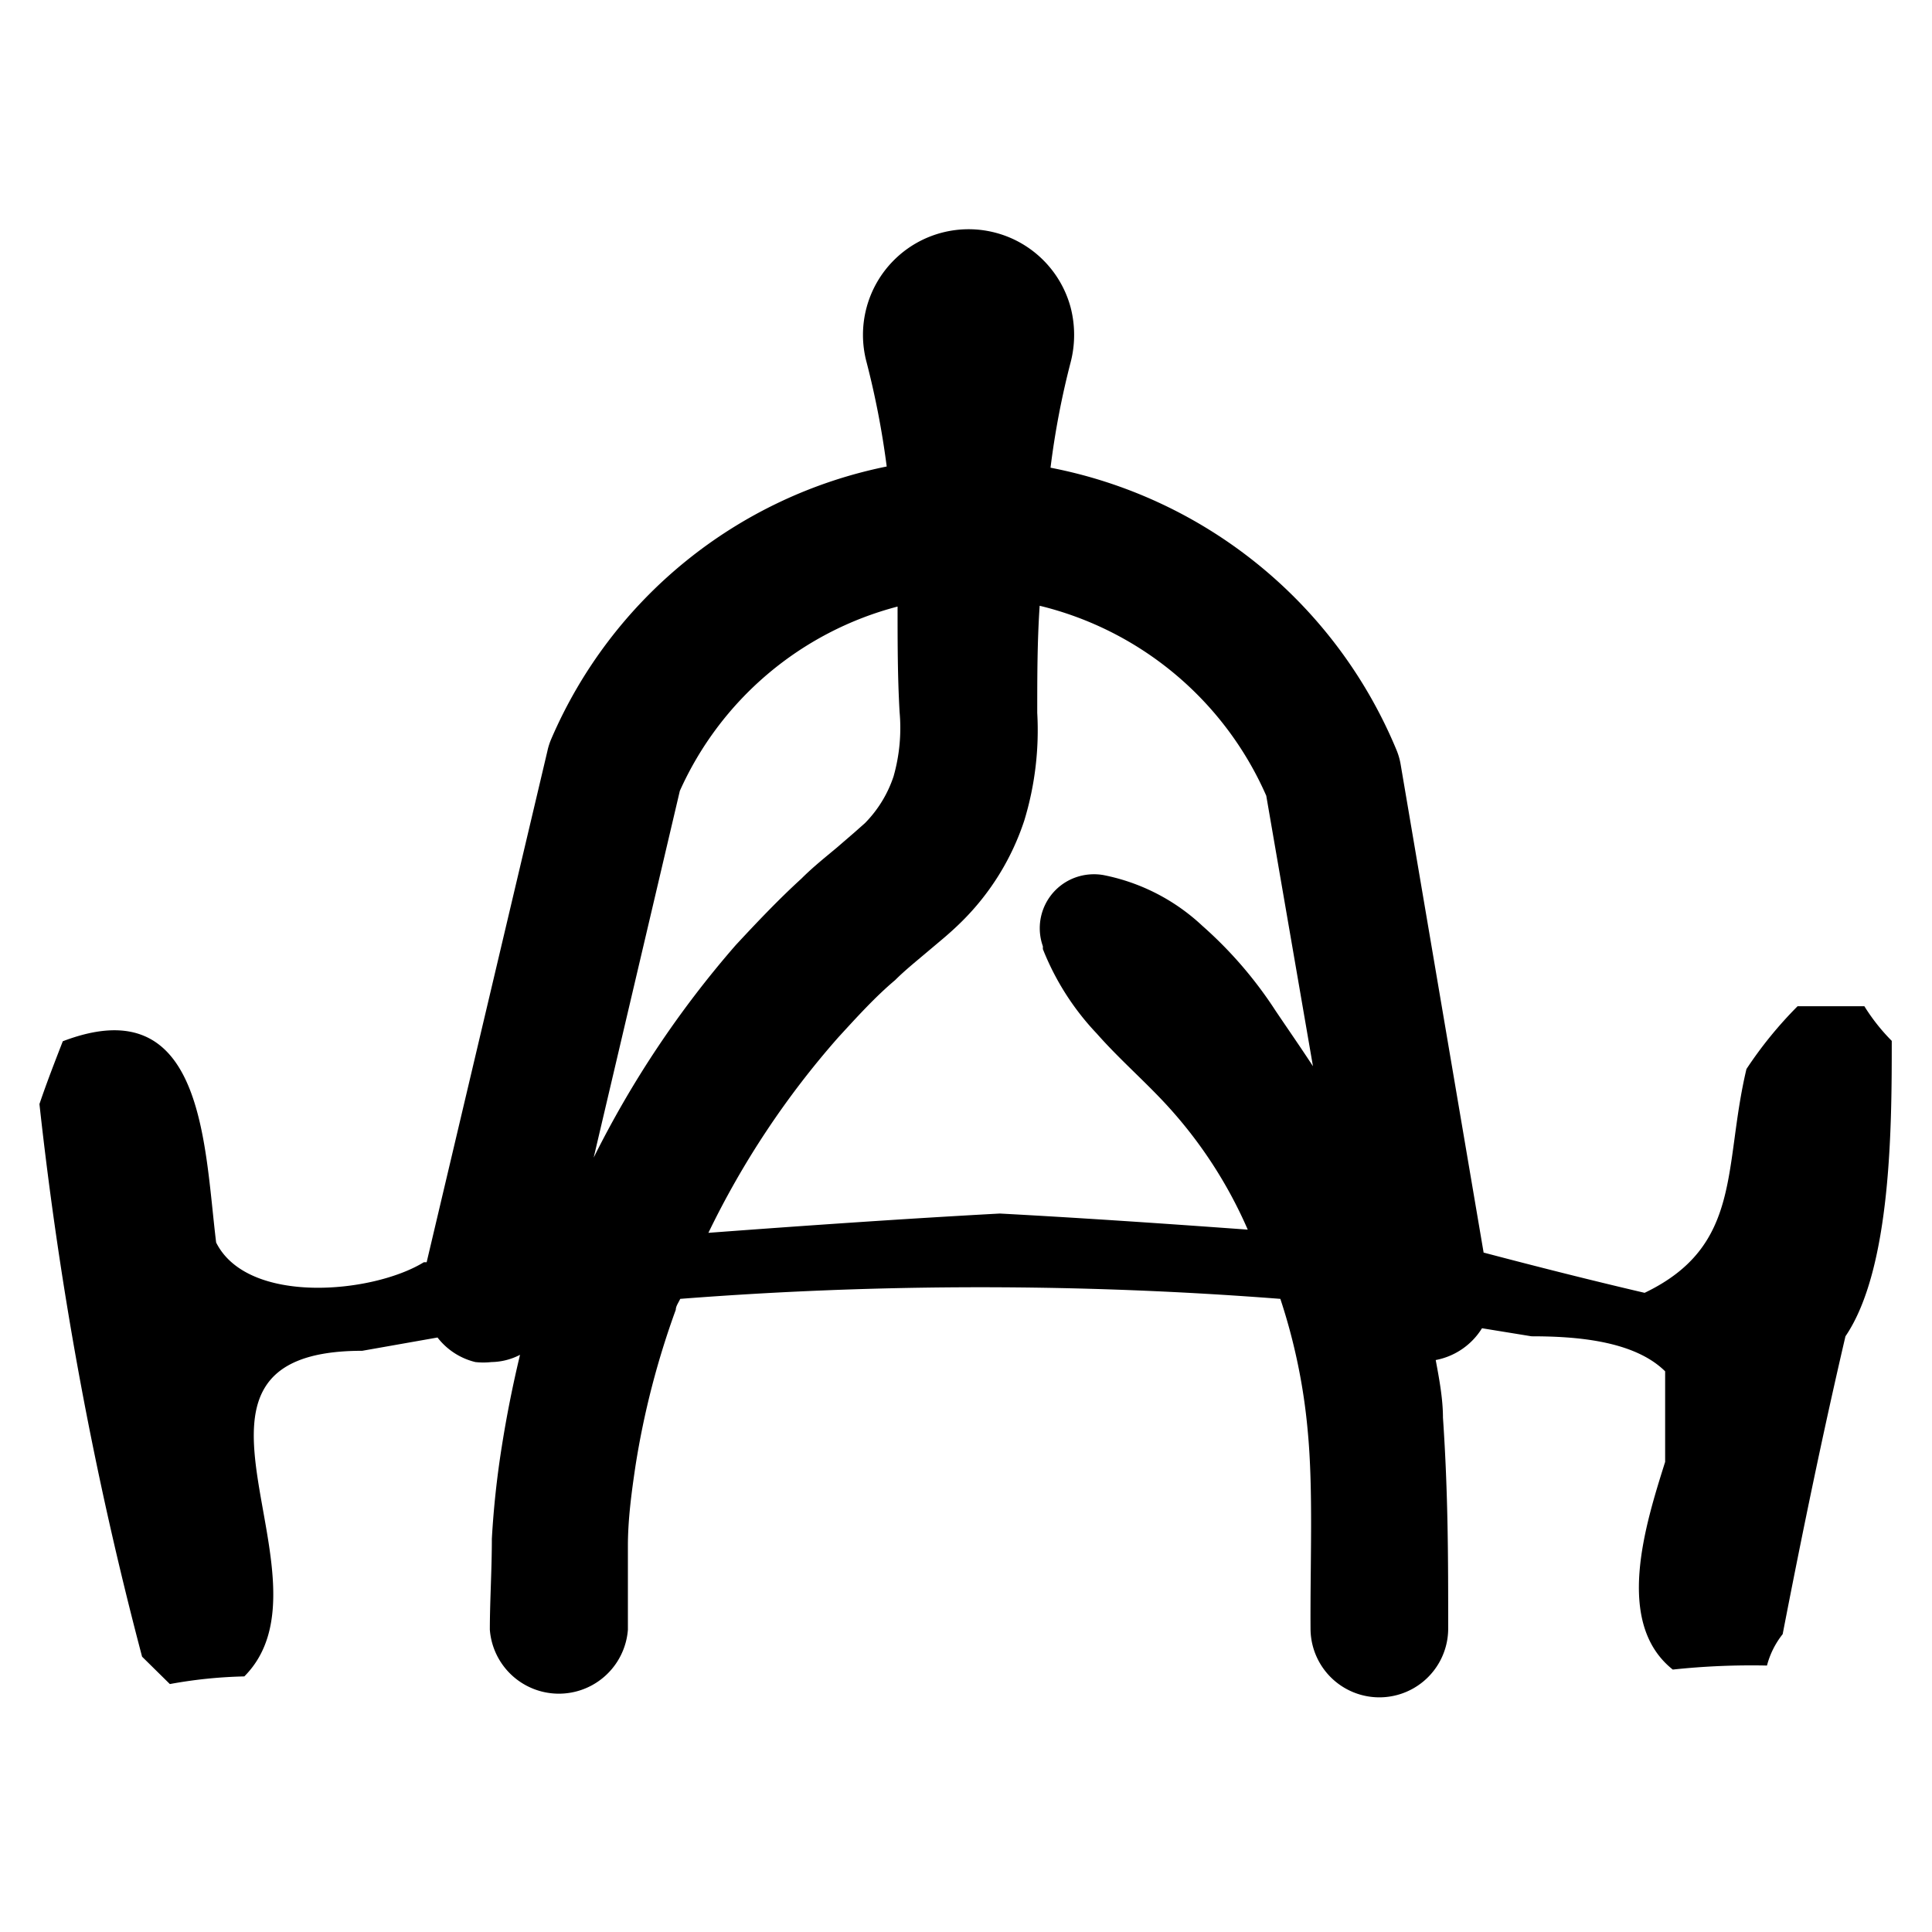 <?xml version="1.0" standalone="no"?><!DOCTYPE svg PUBLIC "-//W3C//DTD SVG 1.1//EN" "http://www.w3.org/Graphics/SVG/1.1/DTD/svg11.dtd"><svg t="1721034543239" class="icon" viewBox="0 0 1024 1024" version="1.1" xmlns="http://www.w3.org/2000/svg" p-id="20559" xmlns:xlink="http://www.w3.org/1999/xlink" width="48" height="48"><path d="M988.16 533.333h-35.413a214.613 214.613 0 0 0-27.093 33.28c-12.373 52.053-1.92 93.653-53.973 118.613-29.227-6.827-56.96-13.867-85.333-21.333L742.4 405.333a35.413 35.413 0 0 0-2.347-8.107 249.813 249.813 0 0 0-183.253-149.333A434.133 434.133 0 0 1 567.467 192a58.027 58.027 0 0 0 0-29.013A55.893 55.893 0 1 0 459.307 192a450.56 450.56 0 0 1 10.667 55.253 246.827 246.827 0 0 0-177.707 144.213 34.133 34.133 0 0 0-2.133 6.613l-64 270.933h-1.493c-27.093 16.64-93.44 22.827-110.08-10.453-6.4-52.053-6.4-135.253-81.28-106.667-4.053 10.453-8.32 21.333-12.373 33.28a1995.307 1995.307 0 0 0 54.4 292.907l14.72 14.507a246.613 246.613 0 0 1 39.467-4.053C181.333 836.48 75.307 715.947 192 715.947l39.893-7.04a36.053 36.053 0 0 0 20.053 13.013 38.613 38.613 0 0 0 8.533 0 33.92 33.92 0 0 0 15.147-3.84c-3.84 16-7.04 32-9.6 48.213a482.987 482.987 0 0 0-5.333 49.28c0 16.853-1.067 33.067-1.067 48.213a36.693 36.693 0 0 0 73.173 0v-44.373c0-14.08 1.92-28.373 4.053-42.667a441.387 441.387 0 0 1 21.333-82.56c0-1.92 1.493-3.84 2.347-5.76a2056.107 2056.107 0 0 1 318.08 0 311.467 311.467 0 0 1 14.507 69.973c2.987 31.36 1.28 68.693 1.493 104.747a36.48 36.48 0 1 0 72.96 0c0-36.267 0-71.253-2.773-111.787 0-10.24-2.133-21.333-3.84-30.507a36.907 36.907 0 0 0 24.533-16.853l26.24 4.267c23.04 0 54.187 2.133 70.827 18.56v48c-10.453 33.28-27.093 85.333 4.053 110.08a390.827 390.827 0 0 1 49.92-2.133 45.227 45.227 0 0 1 8.32-16.64c10.453-53.973 21.333-106.667 33.28-157.867C1002.667 672.213 1002.667 595.413 1002.667 551.68a103.467 103.467 0 0 1-14.507-18.347z m-627.84-114.133a174.933 174.933 0 0 1 115.413-97.707c0 18.56 0 37.333 1.067 55.893a93.653 93.653 0 0 1-3.2 34.133 64 64 0 0 1-15.147 24.747l-5.547 4.907-9.387 8.107c-6.4 5.333-12.8 10.453-18.773 16.427-12.16 11.093-23.467 23.04-34.773 35.2a533.333 533.333 0 0 0-75.307 112.64z m14.933 234.667a458.027 458.027 0 0 1 69.12-104.107c9.6-10.453 19.413-21.333 30.08-30.293 4.907-4.907 10.453-9.387 16-14.08l8.107-6.827c3.84-3.2 7.893-6.827 11.52-10.453a134.187 134.187 0 0 0 32.853-53.333 164.267 164.267 0 0 0 6.827-56.96c0-18.987 0-37.76 1.28-56.747a176.64 176.64 0 0 1 120.107 100.693l24.747 143.36c-6.4-9.813-13.227-19.627-19.84-29.44A218.027 218.027 0 0 0 637.227 490.667a106.667 106.667 0 0 0-52.48-26.88 29.227 29.227 0 0 0-14.72 1.28 28.587 28.587 0 0 0-17.28 36.48v1.493a139.52 139.52 0 0 0 28.587 44.8c11.093 12.587 23.467 23.467 34.773 35.413A237.227 237.227 0 0 1 661.333 651.733c-43.947-3.2-87.68-6.187-131.413-8.533-50.987 2.773-103.253 6.4-154.667 10.24z" p-id="20560"></path></svg>